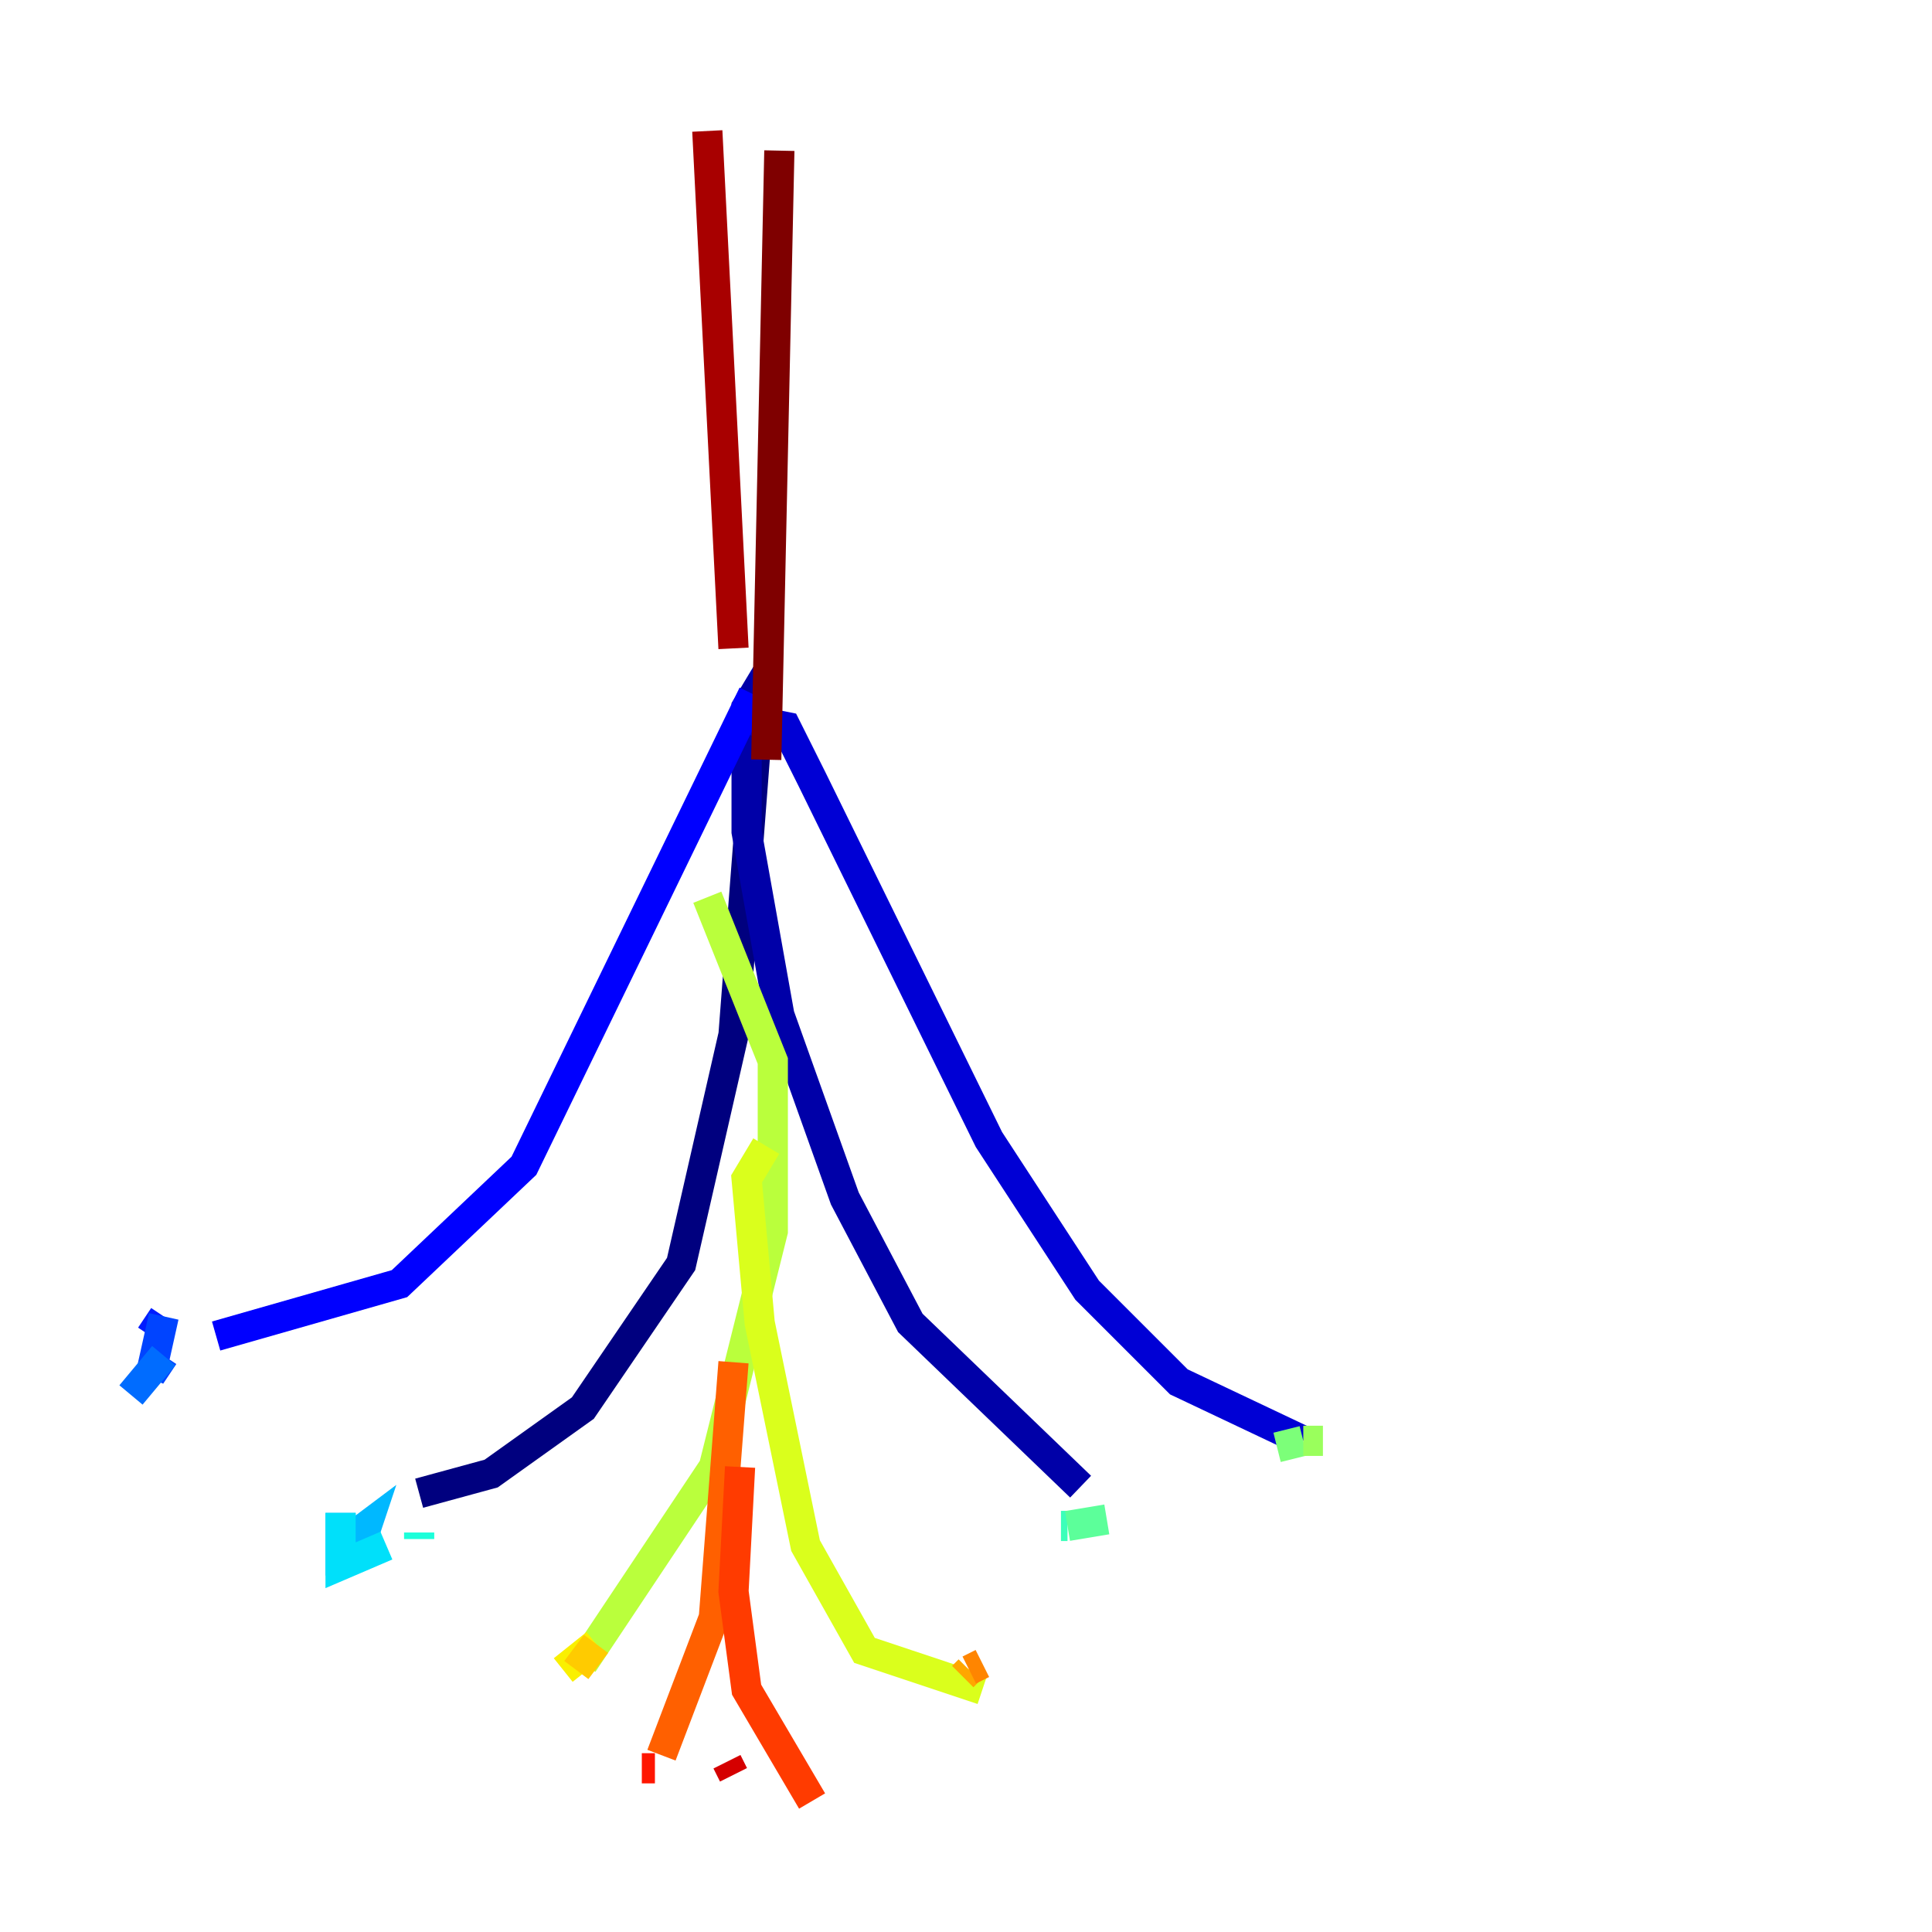 <?xml version="1.0" encoding="utf-8" ?>
<svg baseProfile="tiny" height="128" version="1.2" viewBox="0,0,128,128" width="128" xmlns="http://www.w3.org/2000/svg" xmlns:ev="http://www.w3.org/2001/xml-events" xmlns:xlink="http://www.w3.org/1999/xlink"><defs /><polyline fill="none" points="50.332,45.993 48.597,68.556 45.125,83.742 38.617,93.288 32.542,97.627 27.77,98.929" stroke="#00007f" stroke-width="2" /><polyline fill="none" points="50.766,44.691 49.464,46.861 49.464,55.105 51.634,67.254 55.973,79.403 60.312,87.647 71.593,98.495" stroke="#0000a8" stroke-width="2" /><polyline fill="none" points="49.898,47.729 52.068,48.163 53.803,51.634 65.519,75.498 72.027,85.478 78.102,91.552 86.346,95.458" stroke="#0000d5" stroke-width="2" /><polyline fill="none" points="49.898,45.993 34.712,77.234 26.468,85.044 14.319,88.515" stroke="#0000ff" stroke-width="2" /><polyline fill="none" points="10.848,87.214 9.98,88.515" stroke="#001cff" stroke-width="2" /><polyline fill="none" points="10.848,87.214 9.98,91.119 10.848,89.817" stroke="#0044ff" stroke-width="2" /><polyline fill="none" points="8.678,92.42 10.848,89.817" stroke="#006cff" stroke-width="2" /><polyline fill="none" points="22.563,100.231 22.563,100.231" stroke="#0090ff" stroke-width="2" /><polyline fill="none" points="22.563,100.231 22.563,102.4 24.298,101.098 23.864,102.4" stroke="#00b8ff" stroke-width="2" /><polyline fill="none" points="22.563,100.231 22.563,103.702 25.6,102.4" stroke="#00e0fa" stroke-width="2" /><polyline fill="none" points="27.77,101.532 27.77,101.966" stroke="#1cffda" stroke-width="2" /><polyline fill="none" points="70.725,101.098 70.291,101.098" stroke="#3cffba" stroke-width="2" /><polyline fill="none" points="70.725,101.098 73.329,100.664" stroke="#5cff9a" stroke-width="2" /><polyline fill="none" points="86.346,95.458 84.61,95.891" stroke="#7cff79" stroke-width="2" /><polyline fill="none" points="86.346,95.458 87.647,95.458" stroke="#9aff5c" stroke-width="2" /><polyline fill="none" points="46.861,59.444 51.2,70.291 51.2,81.573 47.295,97.193 38.617,110.21" stroke="#baff3c" stroke-width="2" /><polyline fill="none" points="50.766,75.932 49.464,78.102 50.332,87.647 53.37,102.4 57.275,109.342 65.085,111.946" stroke="#daff1c" stroke-width="2" /><polyline fill="none" points="39.485,108.909 37.315,110.644" stroke="#faf000" stroke-width="2" /><polyline fill="none" points="39.485,108.909 38.183,110.644" stroke="#ffcb00" stroke-width="2" /><polyline fill="none" points="64.217,110.644 63.783,111.078" stroke="#ffa600" stroke-width="2" /><polyline fill="none" points="64.217,110.644 65.085,110.21" stroke="#ff8500" stroke-width="2" /><polyline fill="none" points="48.597,90.251 47.295,107.173 43.824,116.285" stroke="#ff6000" stroke-width="2" /><polyline fill="none" points="49.031,97.193 48.597,105.437 49.464,111.946 53.803,119.322" stroke="#ff3b00" stroke-width="2" /><polyline fill="none" points="43.39,117.153 42.522,117.153" stroke="#ff1600" stroke-width="2" /><polyline fill="none" points="48.163,116.719 48.597,117.586" stroke="#d50000" stroke-width="2" /><polyline fill="none" points="48.597,42.956 46.861,8.678" stroke="#a80000" stroke-width="2" /><polyline fill="none" points="51.634,9.98 50.766,50.332" stroke="#7f0000" stroke-width="2" /></svg>